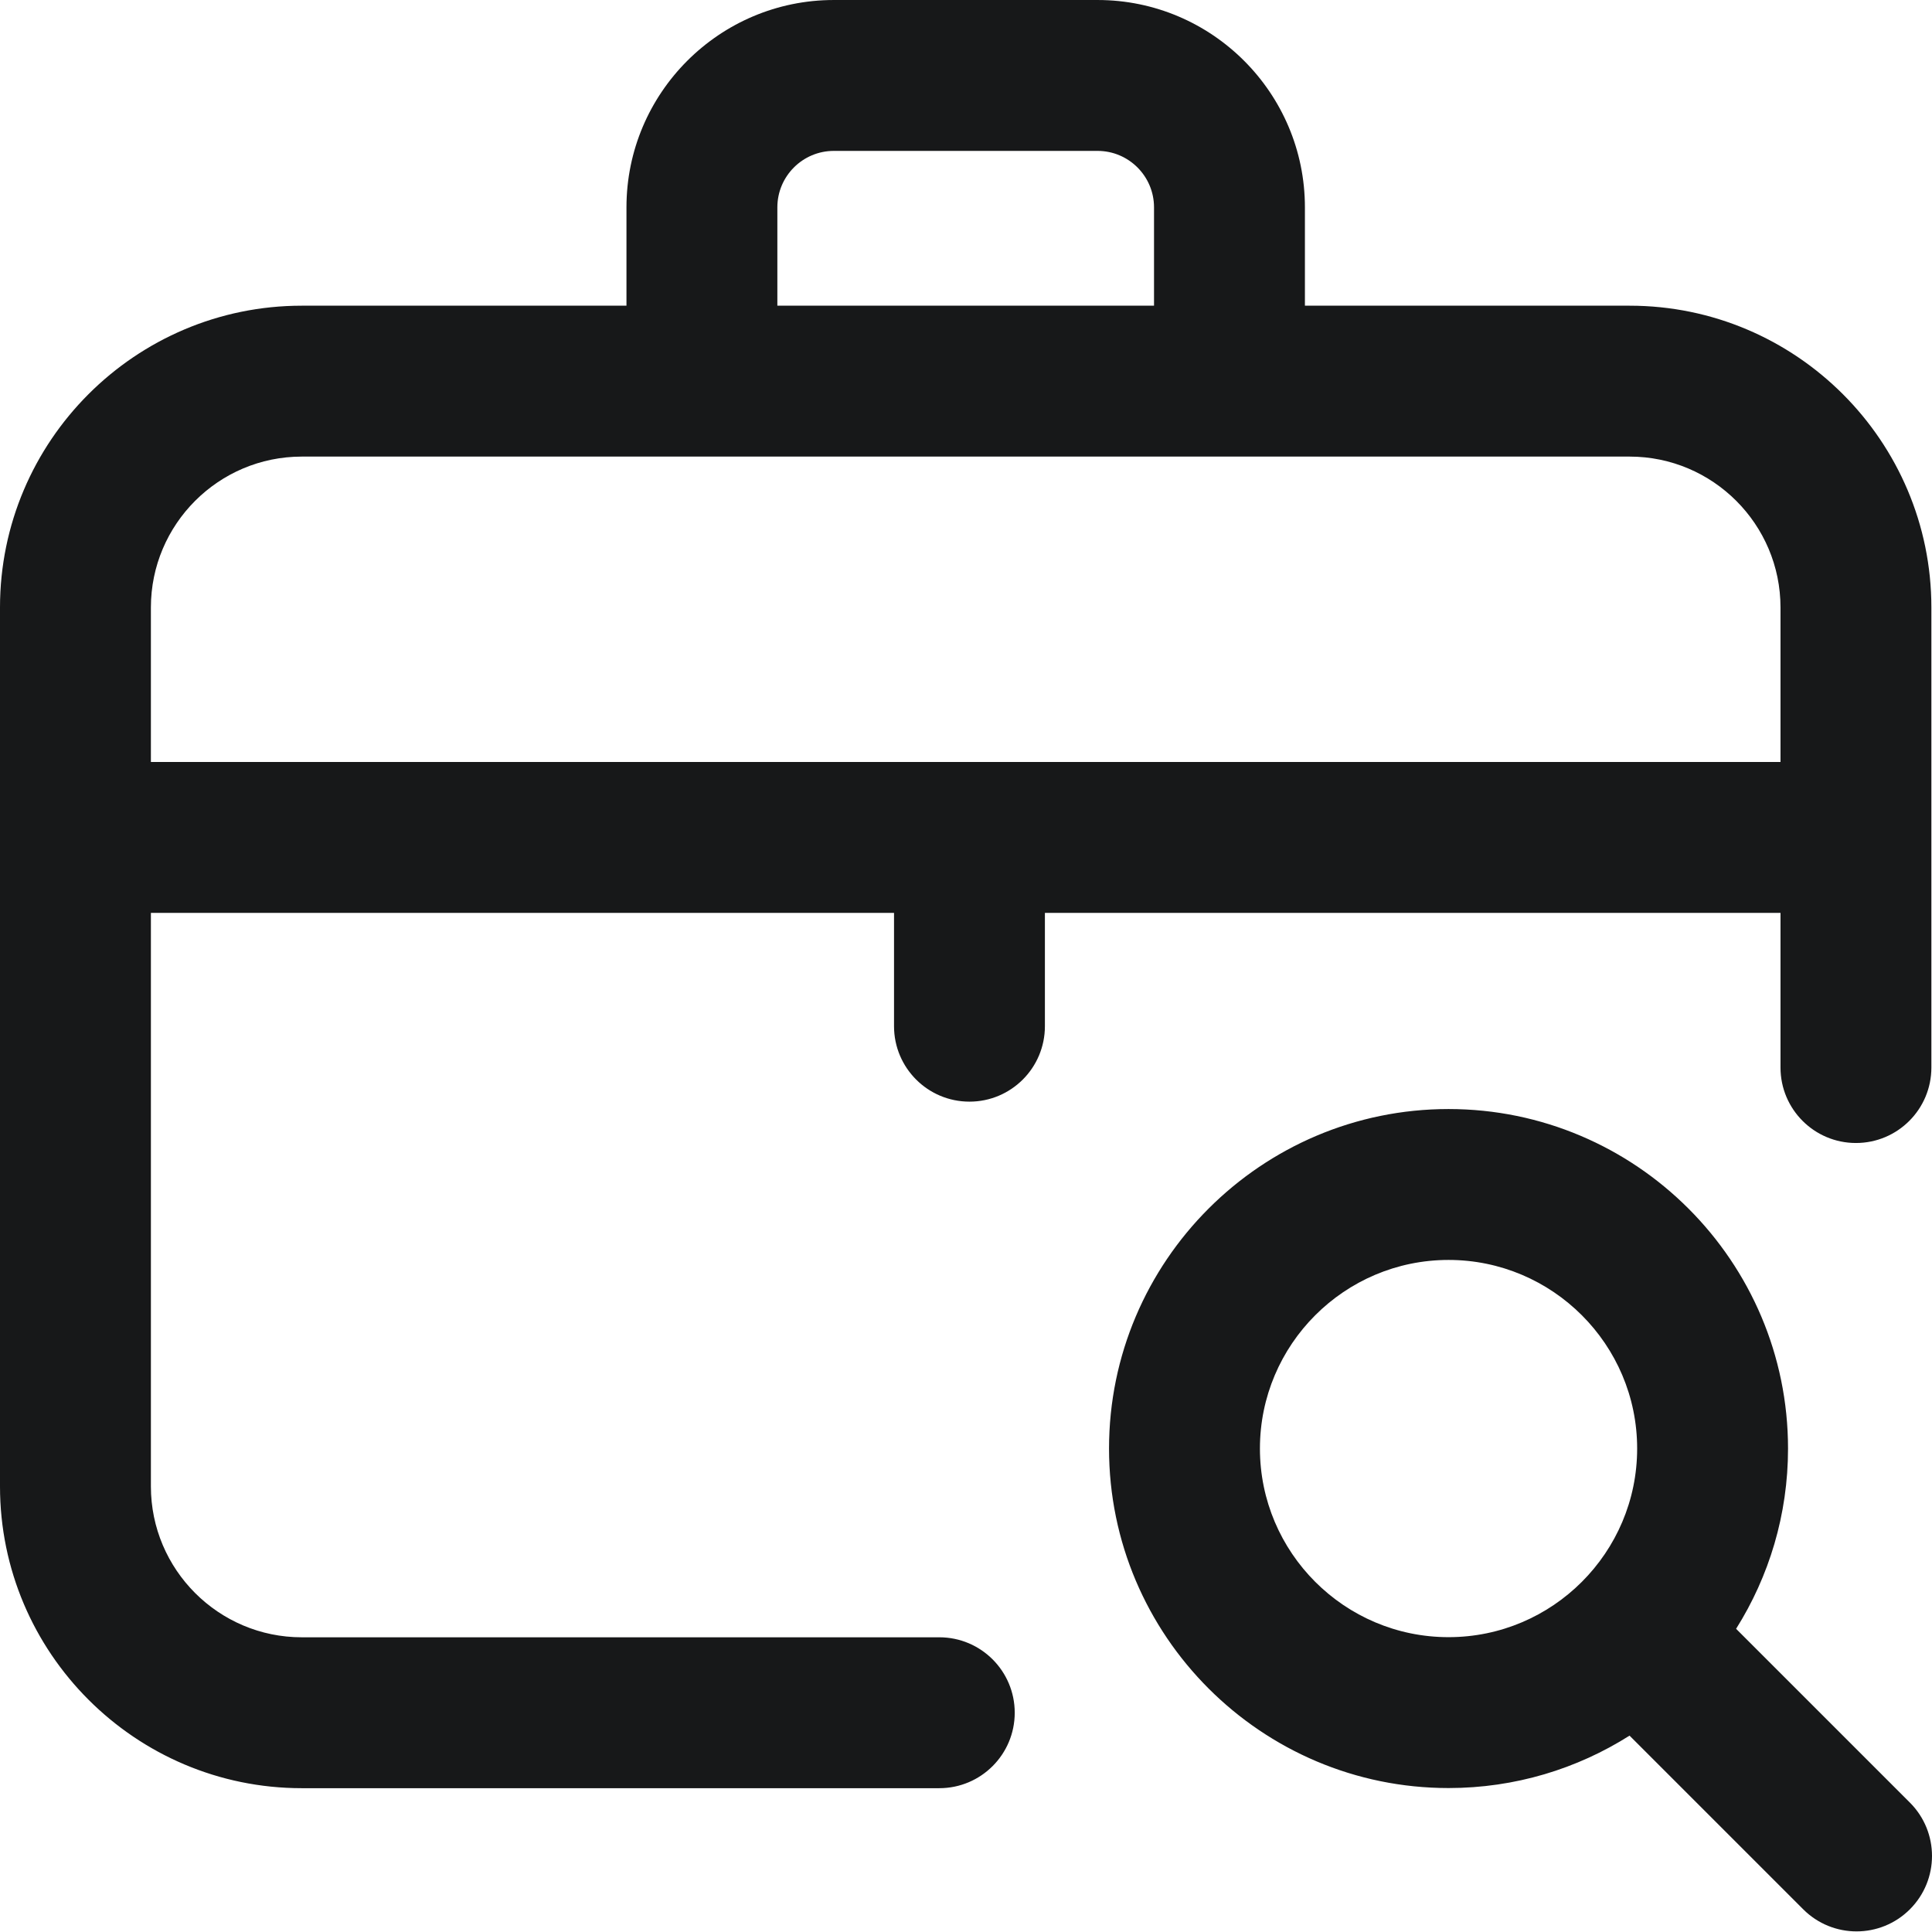 <svg height="512pt" viewBox="0 0 512 512" width="512pt" xmlns="http://www.w3.org/2000/svg"><path fill="#171819" d="m471.852 241.926v40.984c0 11.043 8.949 19.996 19.992 19.996s19.992-8.953 19.992-19.996v-121.922c0-44.098-35.875-79.977-79.973-79.977h-86.047v-26.066c0-30.297-24.648-54.945-54.945-54.945h-69.906c-30.297 0-54.945 24.648-54.945 54.945v26.066h-86.047c-44.098 0-79.973 35.875-79.973 79.973v232.926c0 44.098 35.875 79.977 79.973 79.977h168.949c11.043 0 19.992-8.953 19.992-19.996 0-11.039-8.949-19.992-19.992-19.992h-168.949c-22.047 0-39.984-17.938-39.984-39.988v-151.984h196.938v30.027c0 11.039 8.949 19.992 19.992 19.992s19.992-8.953 19.992-19.992v-30.027zm-265.844-186.98c0-8.246 6.711-14.957 14.957-14.957h69.906c8.246 0 14.957 6.707 14.957 14.957v26.066h-99.82zm-166.02 106.043c0-22.051 17.938-39.988 39.984-39.988h351.891c22.047 0 39.988 17.938 39.988 39.988v40.949h-431.863zm466.156 316.719-46.059-46.059c8.715-13.852 13.762-30.23 13.762-47.77 0-49.609-40.359-89.973-89.969-89.973s-89.973 40.363-89.973 89.973 40.363 89.973 89.973 89.973c17.621 0 34.074-5.098 47.969-13.891l46.02 46.02c3.906 3.906 9.023 5.859 14.141 5.859 5.117 0 10.23-1.953 14.137-5.859 7.809-7.809 7.809-20.465 0-28.273zm-172.25-93.828c0-27.562 22.422-49.984 49.984-49.984 27.559 0 49.984 22.422 49.984 49.984s-22.426 49.984-49.984 49.984c-27.562 0-49.984-22.426-49.984-49.984zm0 0"/></svg>
